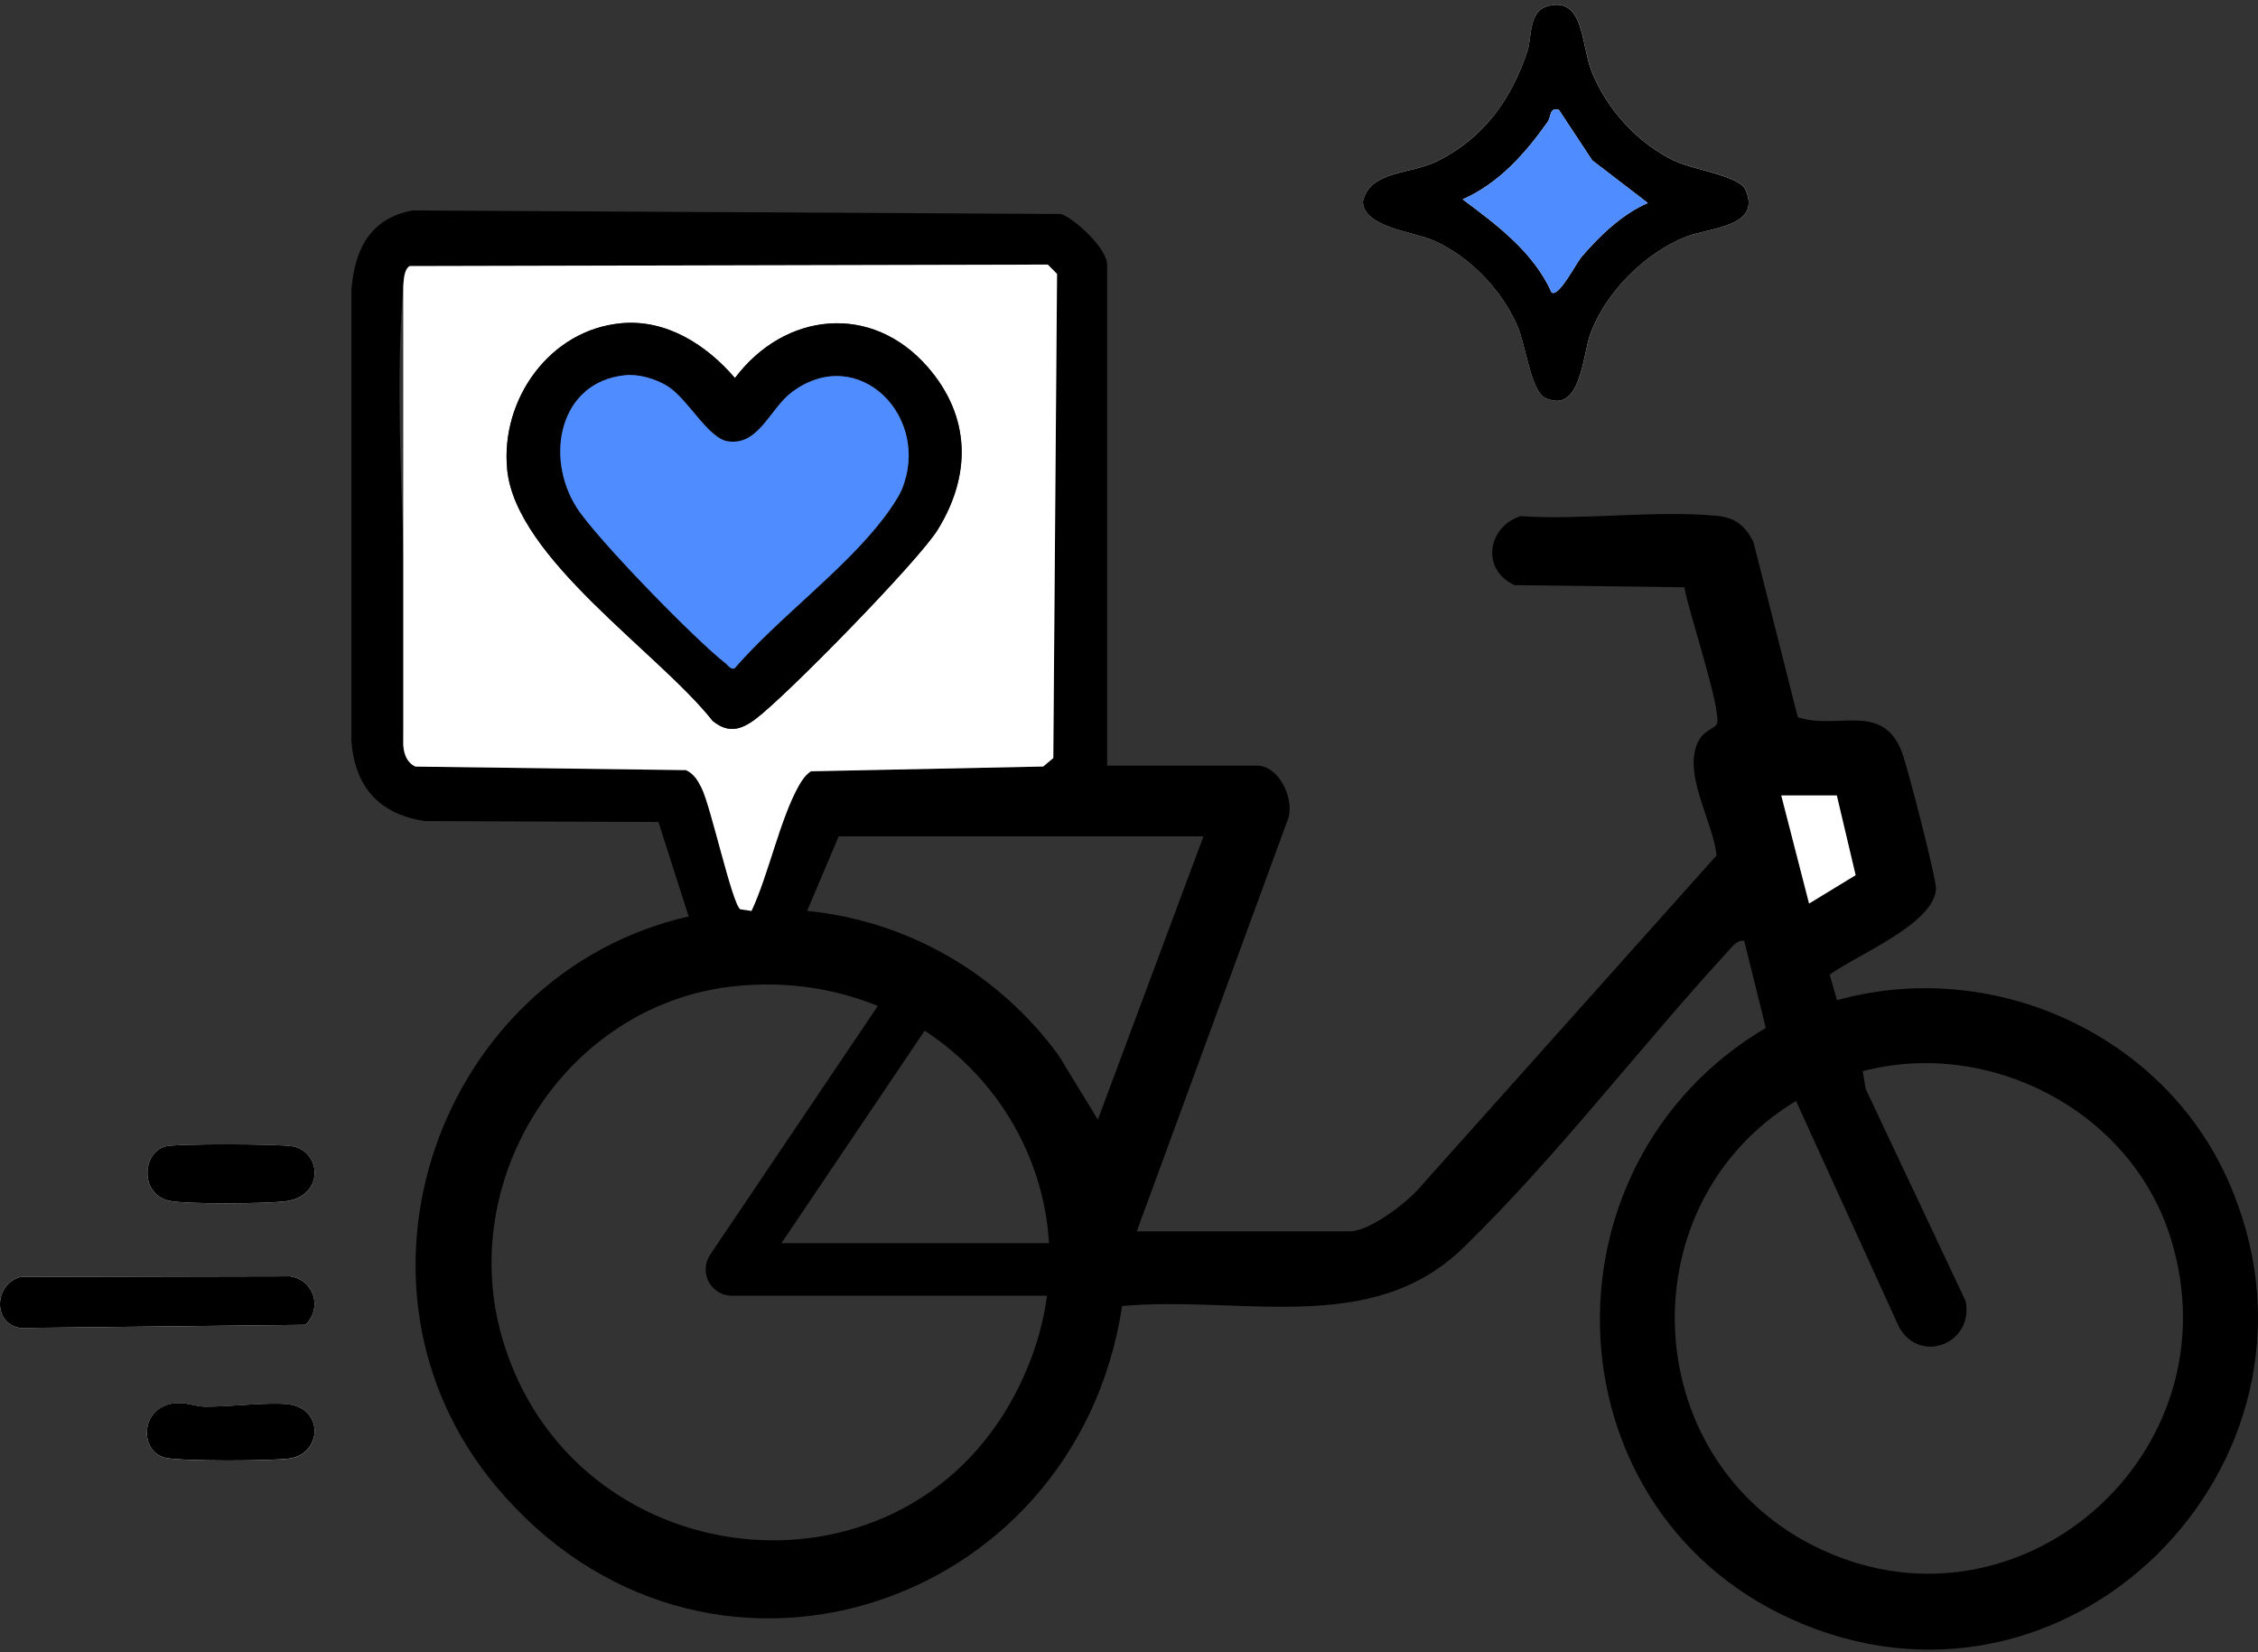 <svg width="343" height="251" viewBox="0 0 343 251" fill="none" xmlns="http://www.w3.org/2000/svg">
<rect x="0" y="0" width="343" height="251" fill="#333333" stroke="none"/>
<path d="M234.966 0.968C232.22 1.795 232.687 5.734 232.057 7.658C229.643 15.01 225.413 20.952 218.374 24.455C214.205 26.532 208.179 25.848 207.037 30.556C207.037 34.552 214.762 35.158 217.89 36.578C223.32 39.046 228.023 43.964 230.465 49.397C231.736 52.232 232.541 59.38 234.707 60.422C240.159 63.036 240.39 53.913 241.611 50.653C243.991 44.286 249.949 38.344 256.222 35.922C259.75 34.558 267.778 34.433 265.1 28.711C264.194 26.776 257.212 25.706 254.624 24.535C248.919 21.948 244.114 16.668 241.785 10.85C240.153 6.781 240.654 -0.746 234.972 0.963L234.966 0.968ZM25.106 174.144C21.516 175.197 21.285 181.405 25.668 182.396C28.211 182.967 40.657 182.865 43.504 182.464C49.158 181.666 48.927 175.129 44.561 174.15C42.767 173.748 26.625 173.703 25.106 174.15V174.144ZM3.169 193.958C-0.877 194.977 -1.203 201.05 3.084 201.723L46.412 201.236C49.006 198.661 47.723 194.445 44.089 193.873L3.169 193.958ZM26.259 213.195C21.195 214.004 21.224 220.547 25.111 221.446C27.497 221.995 41.433 221.95 44.089 221.537C48.86 220.79 49.259 214.038 43.869 213.331C40.91 212.94 34.727 213.727 31.16 213.676C29.421 213.653 28.256 212.889 26.265 213.206L26.259 213.195Z" fill="white"/>
<path d="M168.182 116.298H190.968C194.389 116.298 196.915 121.748 195.503 124.821L172.683 187.042H205.034C208.134 187.042 214.053 182.452 216.022 179.985L260.751 129.943C260.267 124.725 255.158 116.909 258.275 112.127C259.035 110.961 260.391 110.644 260.751 110.067C261.775 108.443 256.301 92.358 255.873 89.206L230.037 88.878C224.951 86.495 225.941 80.083 230.937 78.408C240.53 79.03 251.31 77.48 260.757 78.351C263.547 78.606 265.072 79.805 266.36 82.335L273.095 108.952C279.155 110.95 286.126 106.468 288.989 114.47C289.822 116.791 294.211 133.639 294.087 135.122C293.642 140.43 281.985 145.077 277.934 148.059L279.053 151.931C302.453 145.399 328.306 156.849 338.366 179.125C357.062 220.513 315.883 263.887 273.962 246.739C234.988 230.796 232.586 177.206 268.234 156.141L264.948 142.898C263.823 142.756 263.086 143.854 262.411 144.584C249.15 159.016 236.159 176.091 222.205 189.6C208.252 203.11 188.611 196.754 170.455 198.384C163.36 245.064 106.619 263.118 75.359 225.787C49.777 195.243 66.594 147.878 104.61 139.208L100.019 124.861L64.433 124.72C57.575 123.588 53.974 119.603 53.378 112.636V44.111C53.833 37.942 56.196 33.148 62.683 31.966L161.171 32.503C163.383 33.284 168.176 37.823 168.176 40.172V116.292L168.182 116.298ZM114.158 138.37C116.763 132.818 118.468 124.437 121.371 119.303C121.844 118.466 122.373 117.707 123.177 117.158L158.465 116.434L160.001 115.149L160.569 41.604L159.163 40.189L62.217 40.415C61.344 40.97 61.333 42.6 61.254 43.551C59.431 65.662 62.689 90.264 61.254 112.648C61.215 114.148 61.659 115.783 63.105 116.445L104.205 116.983C105.409 117.526 106.017 118.573 106.574 119.694C107.992 122.524 111.193 137.238 112.448 138.121L114.158 138.37ZM279.02 120.826H270.58L274.805 137.244L281.878 132.931L279.02 120.826ZM182.81 127.051H127.391L122.609 138.365C137.918 139.881 151.697 147.89 160.772 160.256L166.77 170.069L182.81 127.051ZM111.227 149.848C86.055 152.695 69.176 178.932 76.31 203.33C86.905 239.563 136.596 245.301 154.206 211.757C170.731 180.273 145.716 145.948 111.227 149.848ZM272.825 167.234C247.237 182.679 248.553 221.016 275.261 234.684C306.037 250.435 340.155 220.971 329.673 187.874C323.597 168.683 302.194 157.664 282.958 162.712L283.397 165.383L298.593 197.654C299.854 204.055 291.696 207.326 288.477 201.587L272.825 167.24V167.234Z" fill="black"/>
<path d="M234.966 0.968C240.648 -0.741 240.148 6.781 241.779 10.856C244.114 16.674 248.919 21.948 254.618 24.54C257.201 25.712 264.189 26.782 265.094 28.717C267.773 34.439 259.738 34.563 256.216 35.927C249.949 38.355 243.985 44.298 241.605 50.659C240.384 53.919 240.153 63.042 234.701 60.427C232.535 59.386 231.731 52.238 230.459 49.403C228.023 43.969 223.314 39.046 217.884 36.584C214.751 35.163 207.031 34.558 207.031 30.562C208.173 25.848 214.199 26.538 218.368 24.461C225.407 20.958 229.638 15.015 232.051 7.664C232.681 5.739 232.214 1.8 234.96 0.974L234.966 0.968ZM236.811 16.696C235.264 16.289 235.737 17.624 235.056 18.581C231.635 23.38 227.691 27.846 222.194 30.285C227.404 34.167 232.929 38.276 235.703 44.422C236.789 45.175 239.41 40.002 240.204 39.063C242.888 35.899 246.466 32.458 250.314 30.839L241.864 24.354L236.806 16.696H236.811Z" fill="black"/>
<path d="M3.169 193.958L44.089 193.873C47.723 194.445 49.006 198.661 46.412 201.236L3.084 201.723C-1.203 201.05 -0.877 194.977 3.169 193.958Z" fill="black"/>
<path d="M25.105 174.144C26.625 173.697 42.766 173.742 44.561 174.144C48.927 175.123 49.163 181.66 43.504 182.458C40.662 182.86 28.211 182.967 25.668 182.39C21.285 181.4 21.516 175.191 25.105 174.139V174.144Z" fill="black"/>
<path d="M26.259 213.195C28.251 212.878 29.416 213.642 31.154 213.665C34.721 213.715 40.905 212.929 43.864 213.319C49.254 214.032 48.855 220.779 44.083 221.526C41.433 221.944 27.491 221.99 25.106 221.435C21.224 220.541 21.19 213.993 26.254 213.183L26.259 213.195Z" fill="black"/>
<path d="M114.158 138.37L112.448 138.121C111.193 137.238 107.992 122.523 106.574 119.694C106.011 118.573 105.404 117.526 104.205 116.983L63.105 116.445C61.659 115.783 61.215 114.142 61.254 112.648V43.55C61.333 42.6 61.344 40.975 62.216 40.415L159.163 40.189L160.569 41.604L160.001 115.149L158.465 116.434L123.177 117.158C122.372 117.707 121.844 118.466 121.371 119.303C118.468 124.436 116.763 132.818 114.158 138.37ZM94.359 49.102C83.517 50.099 76.018 60.648 77.047 71.299C78.353 84.837 100.115 99.144 108.267 109.507C110.619 111.403 112.515 110.904 114.749 109.235C119.458 105.715 139.505 85.216 142.436 80.484C147.595 72.142 147.466 63.246 140.911 55.73C132.387 45.961 119.205 47.382 111.649 57.422C107.333 52.385 101.251 48.463 94.371 49.097L94.359 49.102Z" fill="white"/>
<path d="M279.019 120.825L281.878 132.937L274.805 137.249L270.58 120.825H279.019Z" fill="white"/>
<path d="M236.811 16.696L241.869 24.353L250.32 30.839C246.472 32.463 242.893 35.899 240.21 39.062C239.411 40.002 236.794 45.175 235.709 44.422C232.929 38.276 227.404 34.167 222.2 30.284C227.702 27.845 231.641 23.374 235.062 18.581C235.742 17.63 235.27 16.288 236.817 16.696H236.811Z" fill="#4E8CFF"/>
<path d="M94.36 49.102C101.241 48.469 107.323 52.396 111.638 57.428C119.194 47.382 132.382 45.967 140.901 55.736C147.455 63.251 147.585 72.148 142.425 80.49C139.5 85.222 119.453 105.715 114.738 109.241C112.505 110.91 110.609 111.408 108.257 109.512C100.104 99.15 78.342 84.842 77.037 71.305C76.013 60.654 83.507 50.104 94.349 49.108L94.36 49.102ZM94.922 56.998C85.031 57.999 82.646 69.313 87.597 77.1C90.551 81.747 105.686 97.259 110.215 100.757C110.637 101.08 110.879 101.68 111.559 101.544C118.238 93.835 128.27 86.557 134.329 78.566C135.128 77.513 136.467 75.584 136.956 74.418C141.559 63.416 130.509 52.102 120.404 59.465C116.933 61.995 115.307 67.745 110.547 67.032C107.565 66.585 104.476 60.569 101.415 58.661C99.604 57.53 97.044 56.777 94.917 56.992L94.922 56.998Z" fill="black"/>
<path d="M94.922 56.997C97.049 56.782 99.603 57.535 101.42 58.667C104.481 60.574 107.57 66.59 110.552 67.037C115.312 67.751 116.938 62 120.409 59.471C130.508 52.108 141.564 63.421 136.962 74.423C136.472 75.589 135.133 77.519 134.334 78.572C128.275 86.563 118.243 93.841 111.565 101.549C110.884 101.679 110.642 101.085 110.22 100.762C105.691 97.265 90.556 81.752 87.602 77.106C82.657 69.324 85.037 58.005 94.928 57.003L94.922 56.997Z" fill="#4E8CFF"/>
<path d="M137.087 147.248C138.322 145.416 140.808 144.932 142.64 146.166C144.472 147.401 144.955 149.887 143.721 151.719L118.712 188.829H165.847C168.055 188.829 169.846 190.62 169.847 192.829C169.847 195.038 168.056 196.829 165.847 196.829H111.192C109.714 196.829 108.356 196.014 107.661 194.708C106.967 193.403 107.049 191.82 107.875 190.594L137.087 147.248Z" fill="black"/>
</svg>
